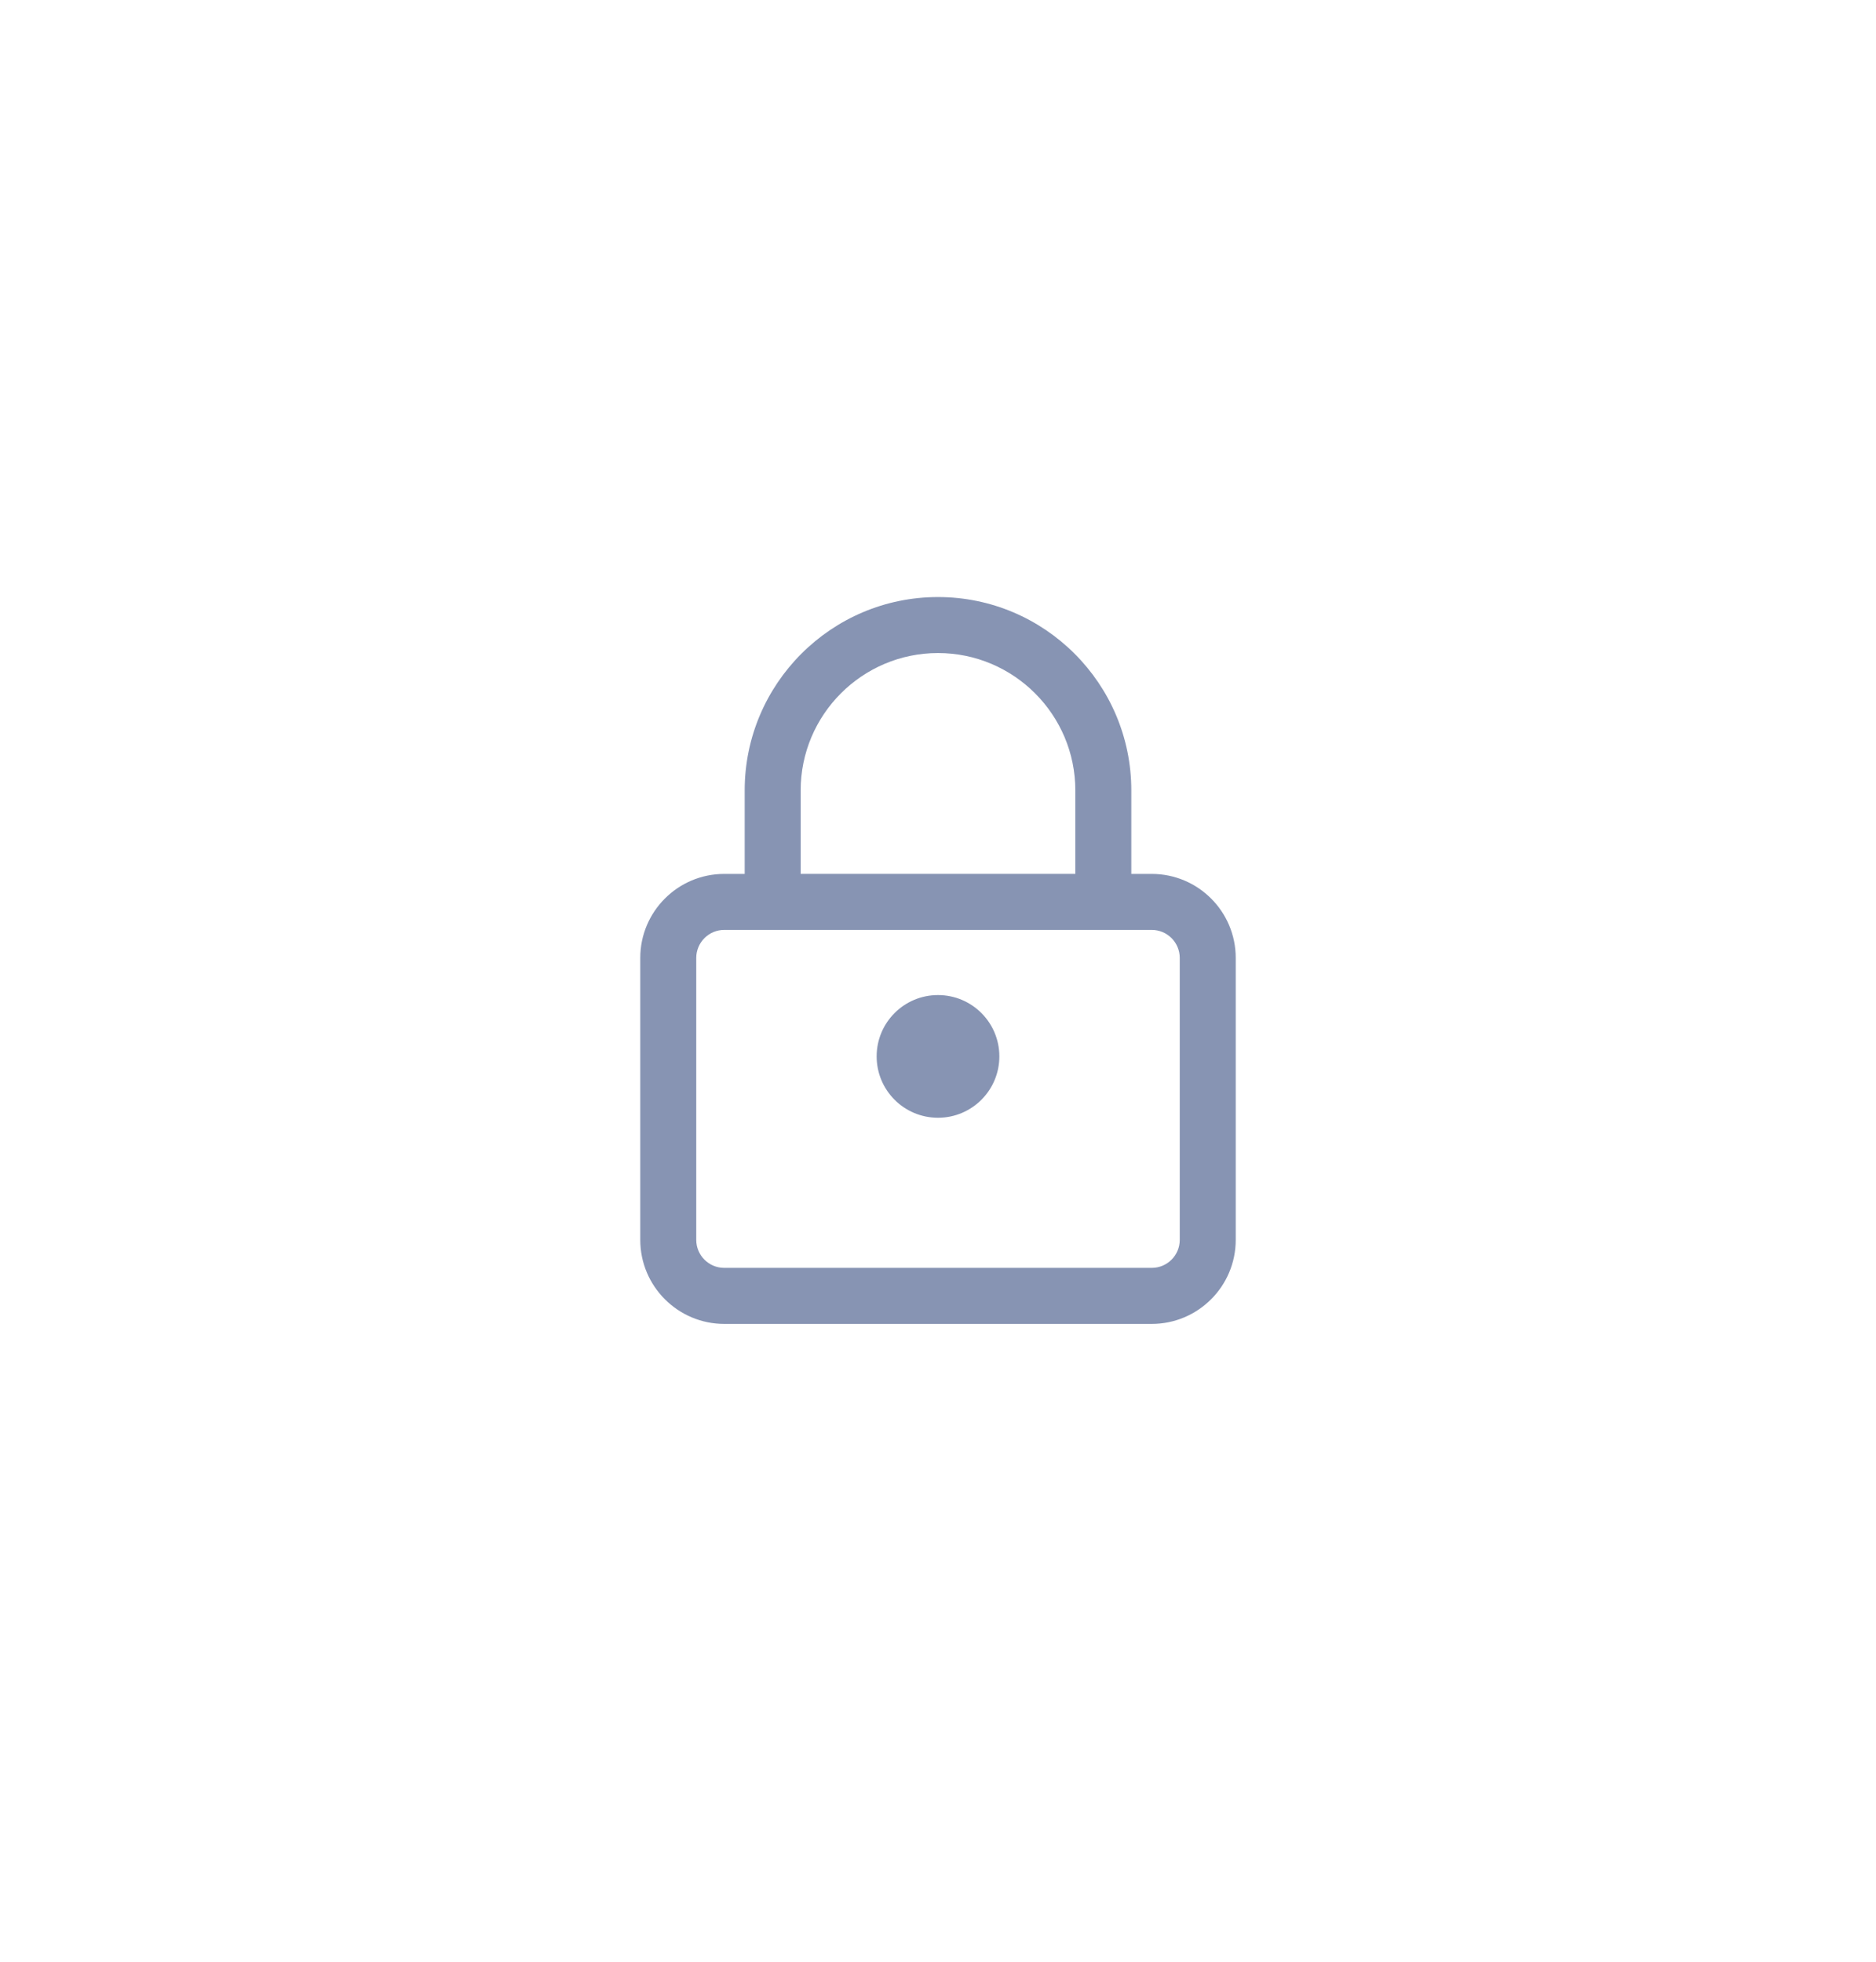 <?xml version="1.0" encoding="UTF-8"?>
<svg width="44px" height="46px" viewBox="0 0 44 46" version="1.1" xmlns="http://www.w3.org/2000/svg" xmlns:xlink="http://www.w3.org/1999/xlink">
    <!-- Generator: Sketch 54.1 (76490) - https://sketchapp.com -->
    <title>icon/icon_passward</title>
    <desc>Created with Sketch.</desc>
    <defs>
        <filter x="-9.4%" y="-9.3%" width="118.9%" height="119.0%" filterUnits="objectBoundingBox" id="filter-1">
            <feOffset dx="0" dy="0" in="SourceAlpha" result="shadowOffsetOuter1"></feOffset>
            <feGaussianBlur stdDeviation="7.5" in="shadowOffsetOuter1" result="shadowBlurOuter1"></feGaussianBlur>
            <feColorMatrix values="0 0 0 0 0.636   0 0 0 0 0.682   0 0 0 0 0.712  0 0 0 0.112 0" type="matrix" in="shadowBlurOuter1" result="shadowMatrixOuter1"></feColorMatrix>
            <feMerge>
                <feMergeNode in="shadowMatrixOuter1"></feMergeNode>
                <feMergeNode in="SourceGraphic"></feMergeNode>
            </feMerge>
        </filter>
    </defs>
    <g id="页面1" stroke="none" stroke-width="1" fill="none" fill-rule="evenodd">
        <g id="01_01登录" transform="translate(-458, -470)" fill="#8794B3">
            <g id="Group" filter="url(#filter-1)" transform="translate(400, 164)">
                <g id="编组-3" transform="translate(72, 320)">
                    <g id="icon/icon_passward" transform="translate(1, 0)">
                        <g>
                            <path d="M12.013,6.492 L11.534,6.492 L11.534,4.534 C11.534,2.034 9.5,0 7,0 C4.5,0 2.466,2.034 2.466,4.534 L2.466,6.492 L1.987,6.492 C0.9,6.492 0.017,7.375 0.017,8.462 L0.017,15.074 C0.017,16.16 0.9,17.044 1.987,17.044 L12.013,17.044 C13.1,17.044 13.983,16.16 13.983,15.074 L13.983,8.462 C13.983,7.375 13.1,6.492 12.013,6.492 L12.013,6.492 Z M3.779,4.534 C3.779,2.758 5.224,1.313 7,1.313 C8.776,1.313 10.221,2.758 10.221,4.534 L10.221,6.491 L3.779,6.491 L3.779,4.534 L3.779,4.534 Z M12.67,15.074 C12.67,15.436 12.376,15.73 12.013,15.73 L1.987,15.73 C1.624,15.73 1.33,15.436 1.33,15.074 L1.33,8.462 C1.33,8.1 1.624,7.805 1.987,7.805 L12.013,7.805 C12.376,7.805 12.67,8.1 12.67,8.462 L12.67,15.074 Z" id="形状" fill-rule="nonzero"></path>
                            <path d="M5.561,10.771 C5.561,11.566 6.205,12.21 7,12.21 C7.795,12.21 8.439,11.566 8.439,10.771 C8.439,9.977 7.795,9.333 7,9.333 C6.205,9.333 5.561,9.977 5.561,10.771 L5.561,10.771 Z" id="路径" fill-rule="nonzero"></path>
                        </g>
                    </g>
                </g>
            </g>
        </g>
    </g>
</svg>